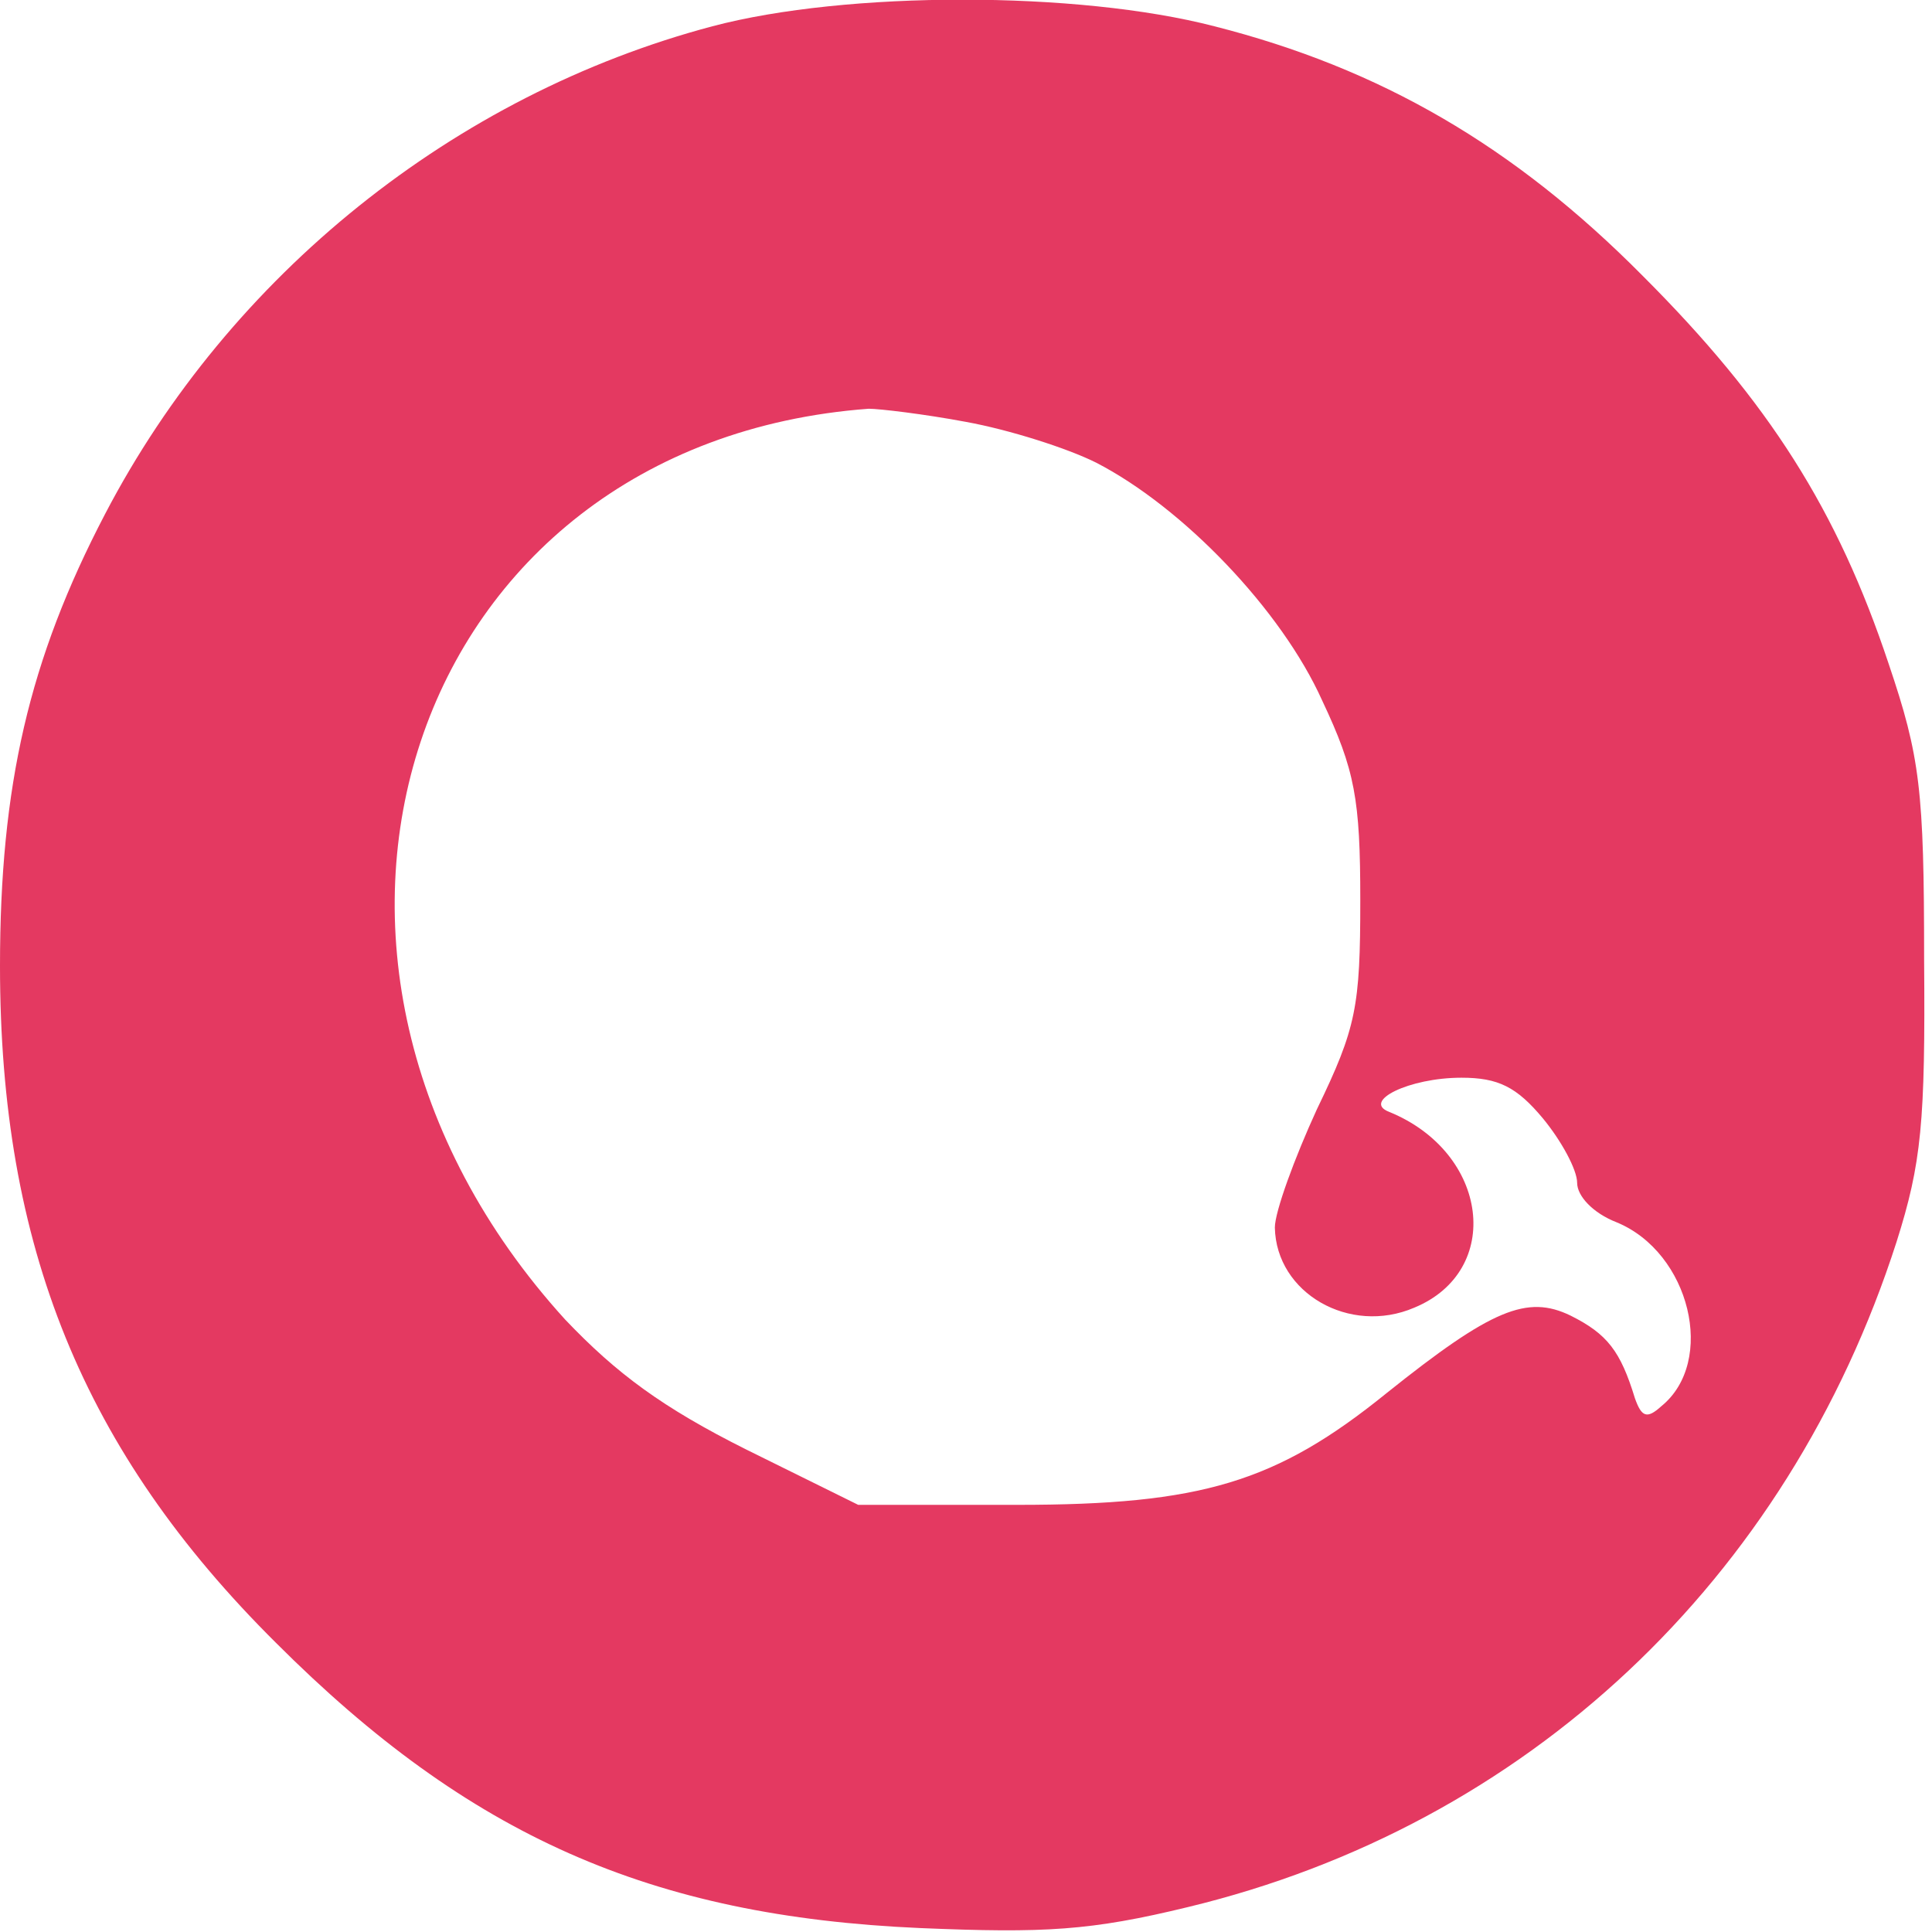 <svg t="1710817836145" class="icon" viewBox="0 0 1024 1024" version="1.1" xmlns="http://www.w3.org/2000/svg" p-id="4255" width="200" height="200"><path d="M377.556 13.932C241.023 50.155 121.905 145.589 55.728 272.37 15.325 349.693 0 416.566 0 512c0 148.376 43.886 257.045 146.286 358.748 102.4 102.4 198.531 144.893 341.333 151.162 66.177 2.786 90.558 1.393 142.106-11.146 179.026-43.189 317.649-172.756 375.467-352.479 13.235-41.796 15.325-63.39 14.629-149.769 0-89.861-2.09-107.276-18.808-156.735-27.167-81.502-63.39-138.623-130.264-205.497-68.267-68.963-139.32-110.063-227.091-132.354C571.211-4.876 448.61-4.876 377.556 13.932z m134.444 209.676c22.988 4.18 53.638 13.932 68.963 21.595 45.976 23.684 98.22 78.019 119.815 126.084 17.415 36.92 20.201 52.245 20.201 105.883 0 56.424-2.09 67.57-22.988 110.759-11.842 25.774-22.291 54.335-22.291 62.694 0.697 34.83 39.706 57.121 73.839 42.493 47.369-19.505 39.706-82.199-13.235-103.793-14.629-5.573 10.449-18.112 38.313-18.112 19.505 0 29.257 4.876 43.189 21.595 9.752 11.842 18.112 27.167 18.112 34.133 0 6.966 8.359 16.022 20.898 20.898 39.01 16.022 52.941 73.839 23.684 97.524-7.663 6.966-10.449 5.573-13.932-4.18-7.663-25.078-14.629-34.133-34.133-43.886-22.988-11.146-41.796-3.483-97.524 41.099-58.514 47.369-98.22 59.211-195.744 59.211H454.879l-59.211-29.257c-44.582-22.291-68.963-40.403-96.131-68.963-174.15-191.565-83.592-464.631 160.914-482.743 5.573 0 29.257 2.786 51.548 6.966z" p-id="4256" fill="#e43961"></path></svg>
